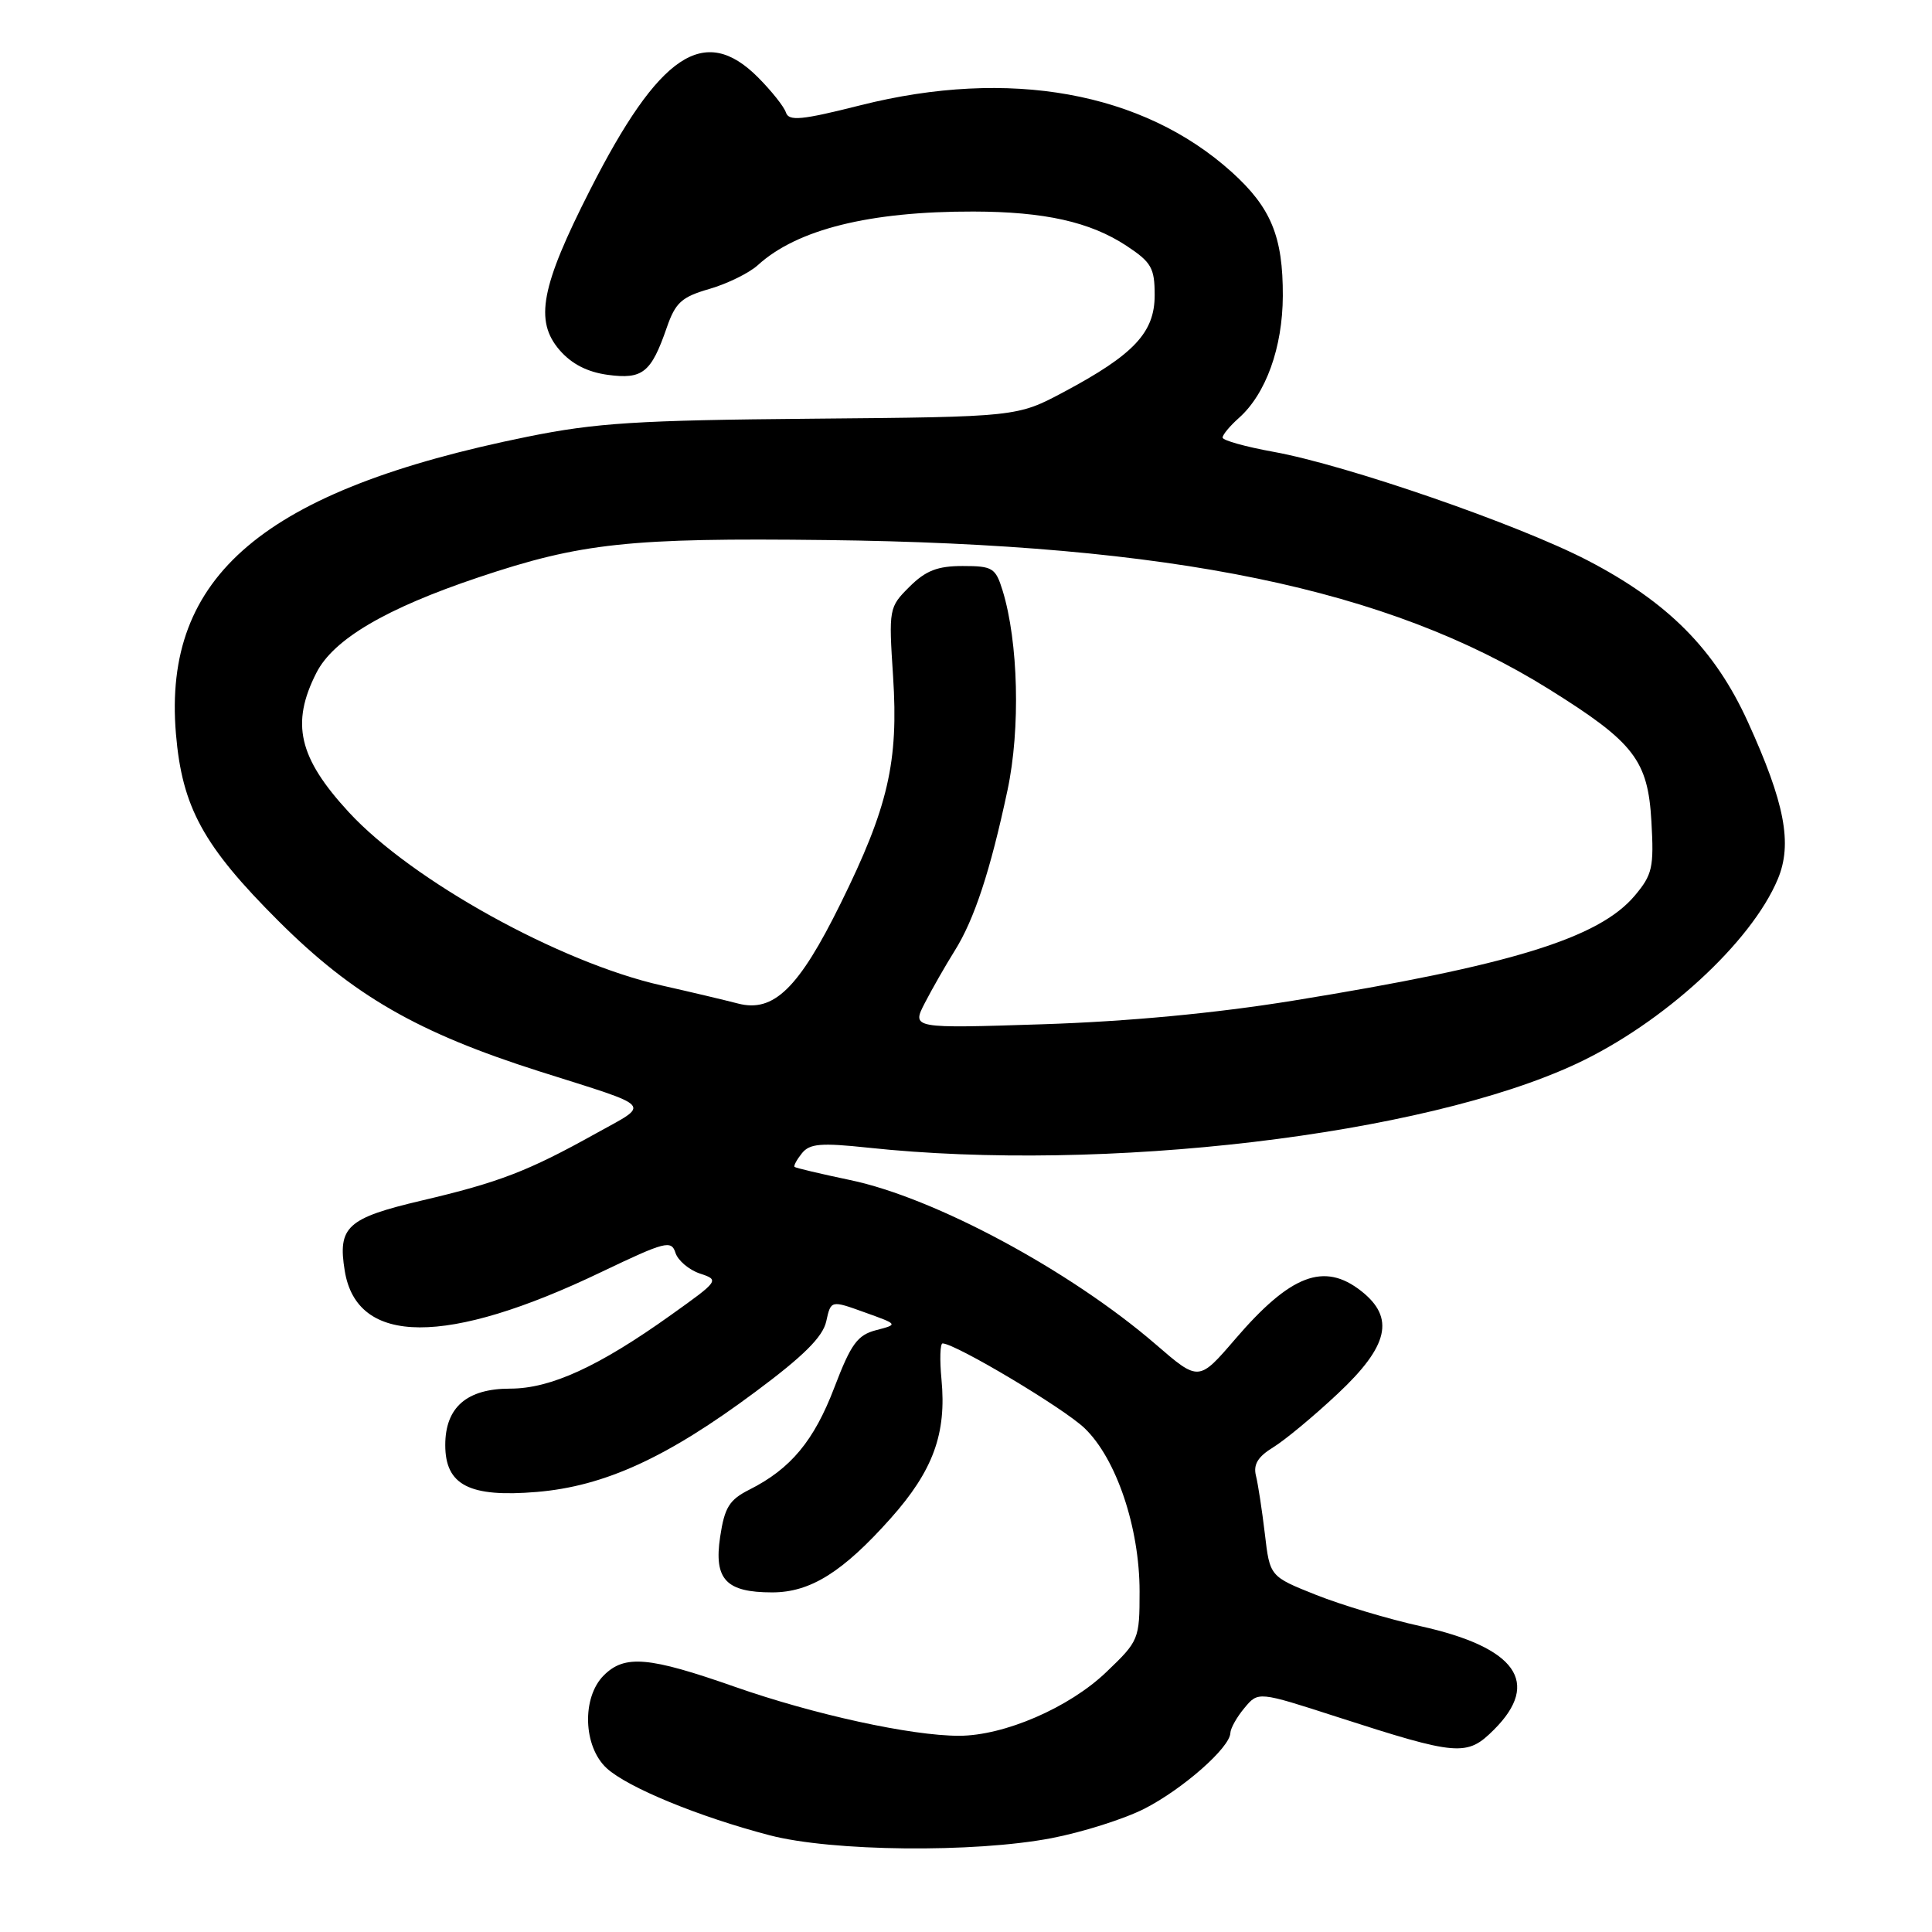 <?xml version="1.0" encoding="UTF-8" standalone="no"?>
<!DOCTYPE svg PUBLIC "-//W3C//DTD SVG 1.1//EN" "http://www.w3.org/Graphics/SVG/1.1/DTD/svg11.dtd" >
<svg xmlns="http://www.w3.org/2000/svg" xmlns:xlink="http://www.w3.org/1999/xlink" version="1.1" viewBox="0 0 256 256">
 <g >
 <path fill="currentColor"
d=" M 139.31 243.57 C 143.43 242.78 148.98 241.02 151.65 239.66 C 156.73 237.06 162.98 231.56 163.03 229.63 C 163.05 229.01 163.89 227.51 164.90 226.31 C 166.72 224.12 166.72 224.12 177.11 227.48 C 193.22 232.68 194.37 232.78 197.97 229.18 C 204.21 222.94 200.91 218.29 188.24 215.48 C 183.98 214.54 177.75 212.67 174.38 211.33 C 168.26 208.89 168.26 208.89 167.60 203.24 C 167.23 200.13 166.70 196.66 166.42 195.54 C 166.05 194.05 166.68 193.02 168.70 191.78 C 170.24 190.84 174.09 187.65 177.25 184.68 C 184.01 178.35 184.87 174.61 180.37 171.07 C 175.45 167.20 171.01 168.89 163.67 177.44 C 158.84 183.06 158.84 183.06 153.17 178.16 C 141.83 168.37 123.84 158.69 112.63 156.36 C 108.73 155.54 105.43 154.76 105.28 154.62 C 105.14 154.47 105.58 153.66 106.26 152.81 C 107.29 151.53 108.77 151.41 115.00 152.07 C 146.27 155.42 188.59 150.42 208.85 140.97 C 220.36 135.60 232.06 124.88 235.57 116.48 C 237.53 111.80 236.50 106.40 231.59 95.63 C 227.22 86.04 221.00 79.78 210.35 74.25 C 201.15 69.48 178.41 61.62 168.75 59.87 C 165.04 59.20 162.00 58.35 162.00 57.98 C 162.00 57.61 162.96 56.45 164.14 55.40 C 167.74 52.21 169.95 46.05 169.98 39.22 C 170.01 31.35 168.42 27.50 163.20 22.79 C 151.43 12.18 133.74 8.99 114.05 13.94 C 106.21 15.92 104.53 16.08 104.14 14.91 C 103.89 14.13 102.22 12.04 100.44 10.25 C 93.33 3.12 87.34 7.14 78.18 25.18 C 71.67 37.98 70.81 42.51 74.14 46.38 C 75.74 48.23 77.82 49.30 80.54 49.67 C 85.16 50.29 86.28 49.39 88.35 43.41 C 89.50 40.09 90.31 39.35 94.02 38.28 C 96.39 37.59 99.28 36.17 100.42 35.13 C 105.62 30.39 115.23 28.00 129.00 28.03 C 138.40 28.05 144.45 29.40 149.25 32.56 C 152.57 34.75 153.00 35.50 153.00 39.11 C 153.00 44.06 150.26 46.98 140.98 51.93 C 134.77 55.24 134.77 55.24 107.63 55.48 C 84.44 55.68 78.96 56.03 69.88 57.87 C 34.97 64.95 21.56 76.28 23.31 97.21 C 24.13 106.98 26.93 112.09 36.92 122.06 C 46.81 131.92 55.36 136.84 71.50 141.97 C 86.89 146.85 86.24 146.14 78.92 150.21 C 70.00 155.18 66.11 156.68 55.87 159.08 C 45.98 161.41 44.73 162.55 45.68 168.39 C 47.29 178.33 59.19 178.38 79.70 168.54 C 88.15 164.50 88.96 164.29 89.50 166.00 C 89.83 167.02 91.28 168.26 92.74 168.75 C 95.34 169.61 95.29 169.69 88.91 174.24 C 79.32 181.09 72.96 184.00 67.60 184.00 C 61.85 184.00 59.00 186.48 59.00 191.48 C 59.00 196.80 62.21 198.44 71.13 197.69 C 80.10 196.94 88.40 193.14 100.10 184.42 C 106.48 179.68 109.03 177.14 109.48 175.09 C 110.10 172.28 110.10 172.28 114.56 173.89 C 119.03 175.49 119.03 175.49 116.10 176.25 C 113.62 176.90 112.77 178.05 110.56 183.84 C 107.86 190.92 104.78 194.62 99.31 197.38 C 96.63 198.73 96.01 199.73 95.42 203.66 C 94.58 209.28 96.20 211.00 102.32 211.00 C 107.37 211.00 111.66 208.32 118.01 201.20 C 123.65 194.87 125.44 189.96 124.75 182.76 C 124.50 180.14 124.57 178.01 124.90 178.01 C 126.64 178.05 140.95 186.59 143.71 189.24 C 147.92 193.27 151.00 202.42 151.00 210.87 C 151.00 217.22 150.91 217.43 146.59 221.56 C 141.68 226.27 133.06 230.00 127.07 230.00 C 120.73 230.00 107.87 227.19 97.37 223.51 C 85.97 219.51 82.77 219.23 80.00 222.00 C 77.07 224.93 77.27 231.43 80.39 234.30 C 83.17 236.85 92.60 240.73 101.97 243.18 C 110.23 245.34 129.04 245.53 139.31 243.57 Z  M 122.55 132.89 C 123.51 131.03 125.29 127.92 126.49 126.00 C 129.10 121.85 131.23 115.37 133.50 104.70 C 135.23 96.58 134.94 85.05 132.85 78.25 C 131.92 75.24 131.52 75.00 127.56 75.00 C 124.22 75.00 122.66 75.61 120.51 77.75 C 117.79 80.46 117.75 80.64 118.34 89.66 C 119.07 100.96 117.69 106.96 111.38 119.73 C 105.84 130.96 102.51 134.21 97.78 132.97 C 95.97 132.50 91.41 131.42 87.64 130.57 C 74.19 127.54 54.55 116.66 46.22 107.62 C 39.56 100.40 38.51 95.85 41.93 89.14 C 44.19 84.70 51.13 80.62 63.41 76.50 C 77.01 71.93 83.43 71.25 109.50 71.56 C 155.36 72.10 183.92 78.00 205.28 91.34 C 216.53 98.36 218.36 100.73 218.82 108.84 C 219.17 114.95 218.95 115.90 216.62 118.67 C 211.86 124.33 200.18 127.92 171.36 132.59 C 160.98 134.27 149.50 135.35 138.15 135.72 C 120.80 136.28 120.80 136.28 122.55 132.89 Z "/>
</g>
</svg>